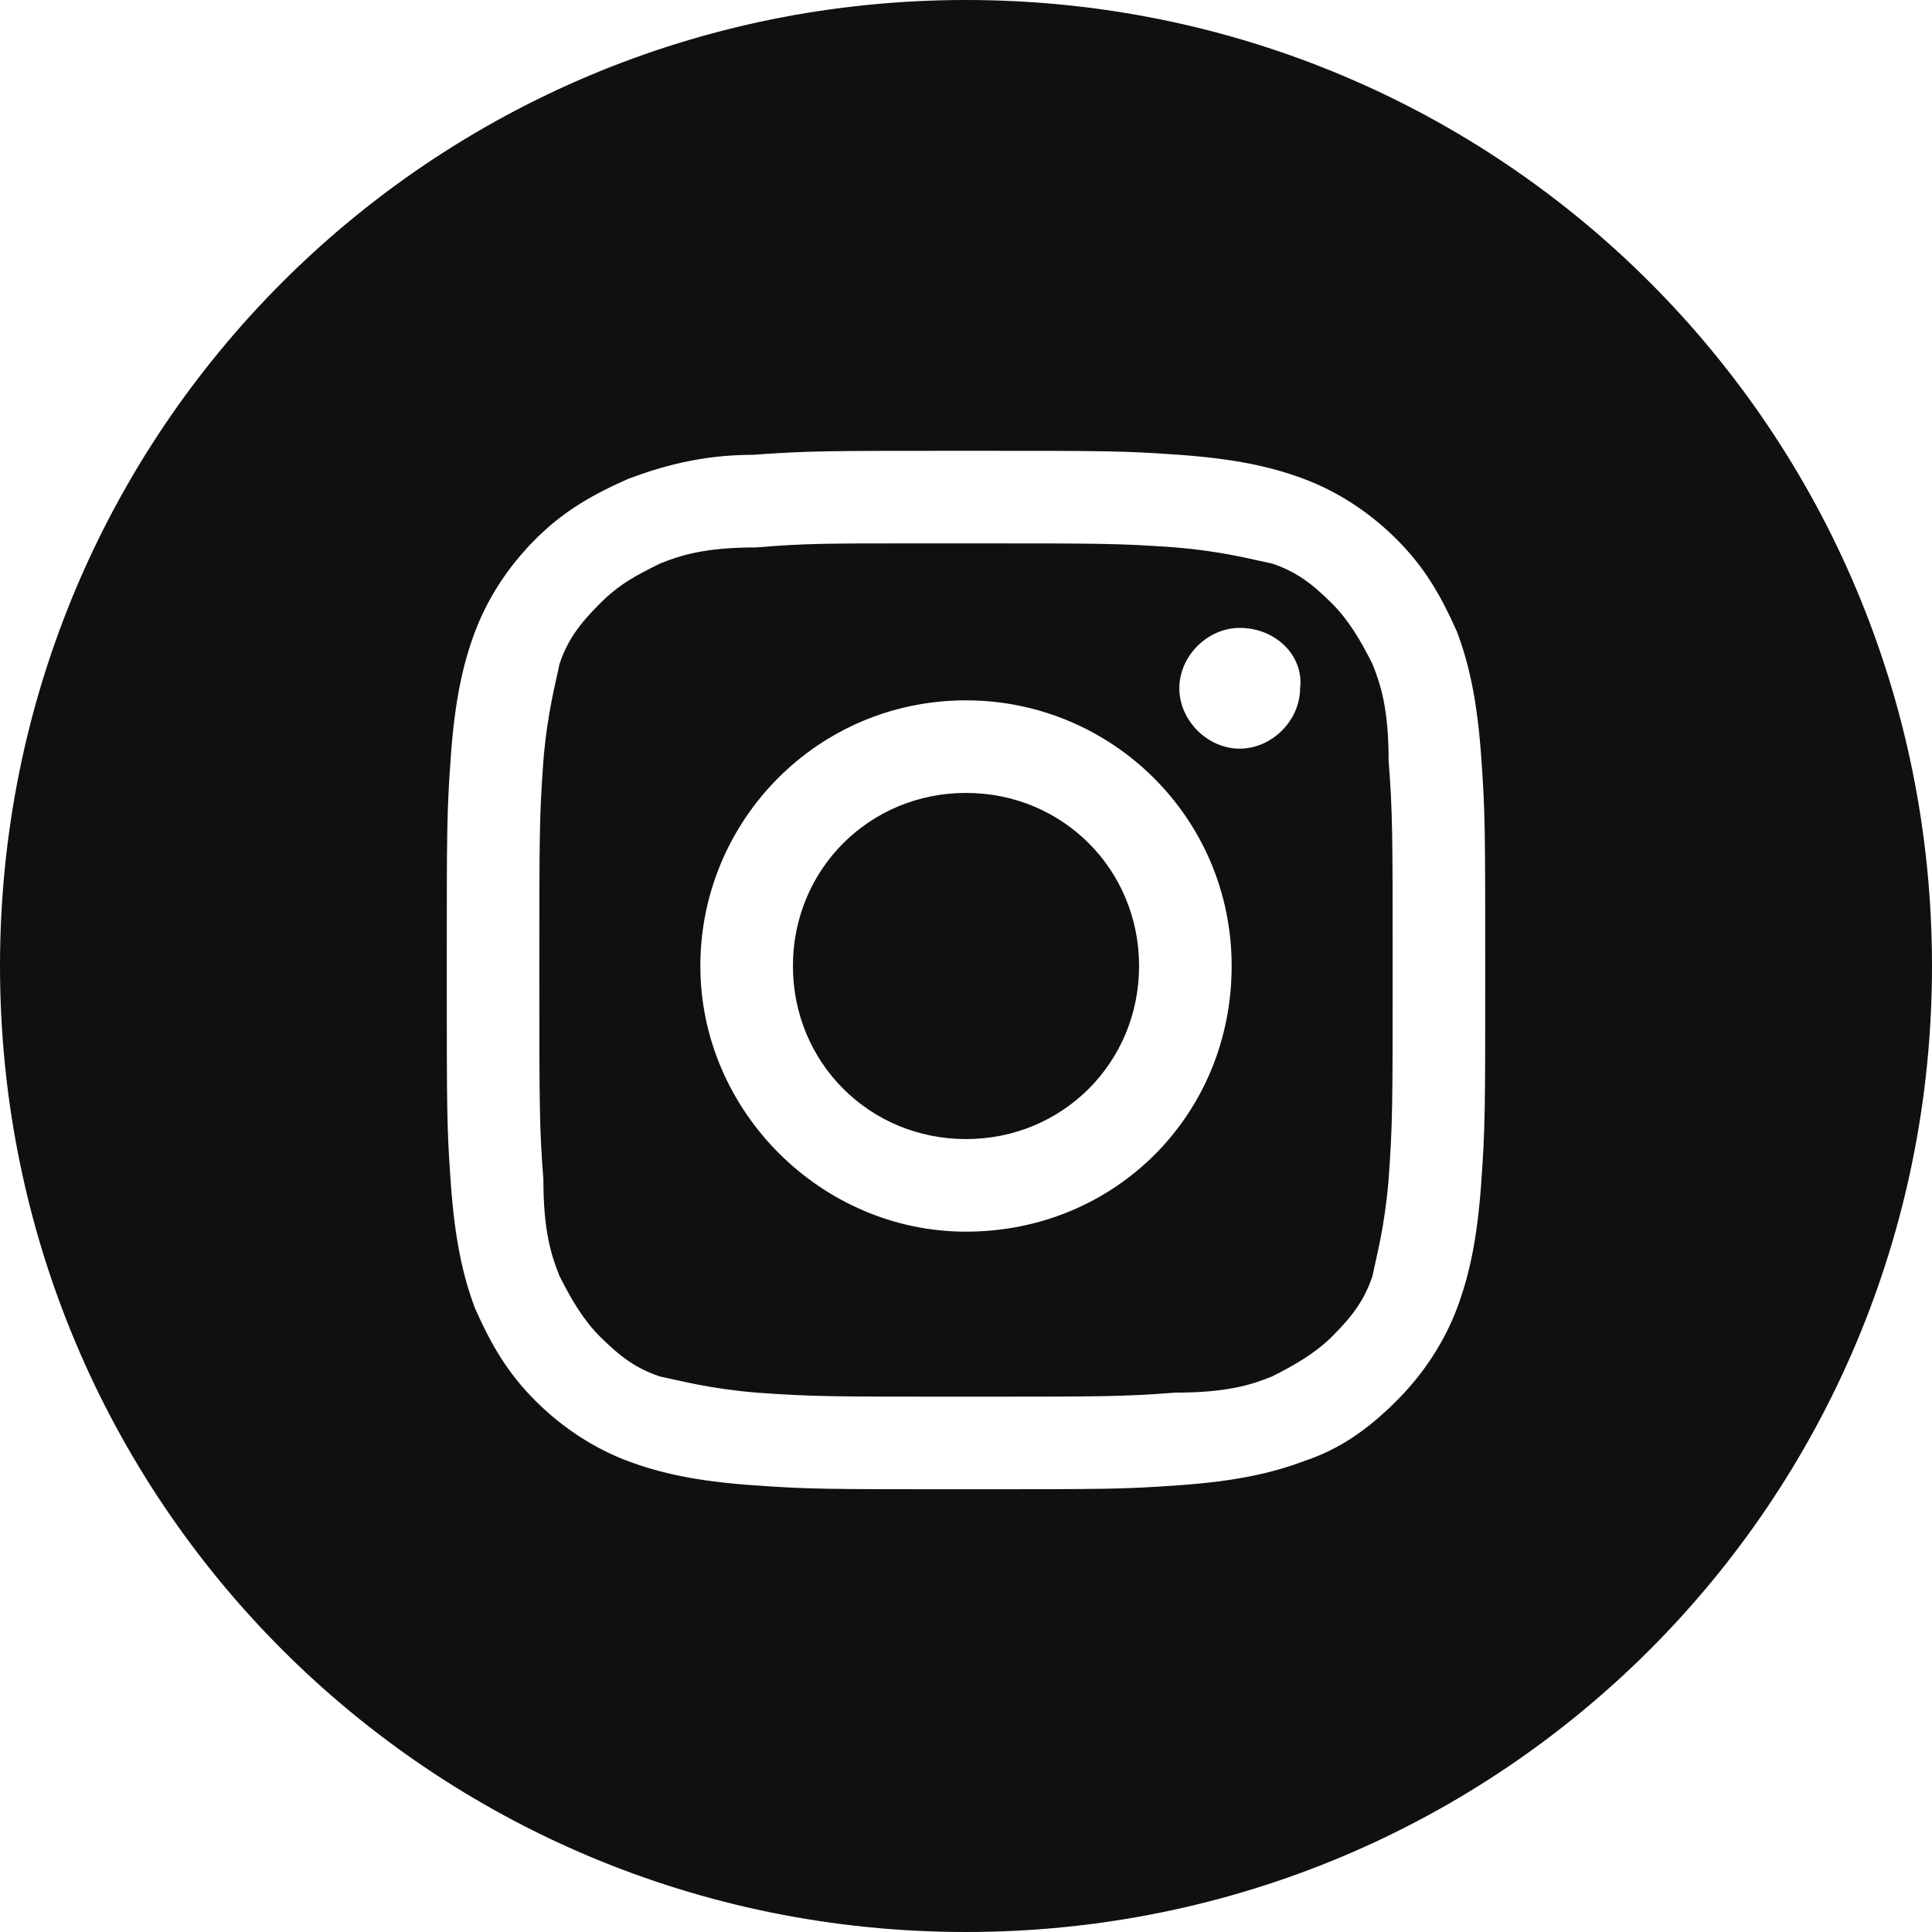 <?xml version="1.0" encoding="utf-8"?>
<!-- Generator: Adobe Illustrator 27.7.0, SVG Export Plug-In . SVG Version: 6.00 Build 0)  -->
<svg version="1.1" id="Capa_1" xmlns="http://www.w3.org/2000/svg" xmlns:xlink="http://www.w3.org/1999/xlink" x="0px" y="0px"
	 viewBox="0 0 48 48" style="enable-background:new 0 0 48 48;" xml:space="preserve">
<style type="text/css">
	.st0{fill-rule:evenodd;clip-rule:evenodd;fill:#101010;}
	.st1{fill:#101010;}
</style>
<path class="st0" d="M24,0C10.7,0,0,10.7,0,24s10.7,24,24,24s24-10.7,24-24S37.3,0,24,0z M18.7,11.3c1.4-0.1,1.8-0.1,5.3-0.1h0
	c3.5,0,3.9,0,5.3,0.1c1.4,0.1,2.3,0.3,3.1,0.6c0.8,0.3,1.6,0.8,2.3,1.5c0.7,0.7,1.1,1.4,1.5,2.3c0.3,0.8,0.5,1.7,0.6,3.1
	c0.1,1.4,0.1,1.8,0.1,5.3s0,3.9-0.1,5.3c-0.1,1.4-0.3,2.3-0.6,3.1c-0.3,0.8-0.8,1.6-1.5,2.3c-0.7,0.7-1.4,1.2-2.3,1.5
	c-0.8,0.3-1.7,0.5-3.1,0.6c-1.4,0.1-1.8,0.1-5.3,0.1c-3.5,0-3.9,0-5.3-0.1c-1.4-0.1-2.3-0.3-3.1-0.6c-0.8-0.3-1.6-0.8-2.3-1.5
	c-0.7-0.7-1.1-1.4-1.5-2.3c-0.3-0.8-0.5-1.7-0.6-3.1c-0.1-1.4-0.1-1.8-0.1-5.3s0-3.9,0.1-5.3c0.1-1.4,0.3-2.3,0.6-3.1
	c0.3-0.8,0.8-1.6,1.5-2.3c0.7-0.7,1.4-1.1,2.3-1.5C16.4,11.6,17.4,11.3,18.7,11.3z"/>
<path class="st0" d="M22.9,13.5c0.2,0,0.5,0,0.7,0l0.4,0c3.4,0,3.8,0,5.2,0.1c1.2,0.1,1.9,0.3,2.4,0.4c0.6,0.2,1,0.5,1.5,1
	c0.4,0.4,0.7,0.9,1,1.5c0.2,0.5,0.4,1.1,0.4,2.4c0.1,1.3,0.1,1.8,0.1,5.2c0,3.4,0,3.8-0.1,5.2c-0.1,1.2-0.3,1.9-0.4,2.4
	c-0.2,0.6-0.5,1-1,1.5c-0.4,0.4-0.9,0.7-1.5,1c-0.5,0.2-1.1,0.4-2.4,0.4c-1.3,0.1-1.8,0.1-5.2,0.1c-3.4,0-3.8,0-5.2-0.1
	c-1.2-0.1-1.9-0.3-2.4-0.4c-0.6-0.2-1-0.5-1.5-1c-0.4-0.4-0.7-0.9-1-1.5c-0.2-0.5-0.4-1.1-0.4-2.4c-0.1-1.3-0.1-1.8-0.1-5.2
	c0-3.4,0-3.8,0.1-5.2c0.1-1.2,0.3-1.9,0.4-2.4c0.2-0.6,0.5-1,1-1.5s0.9-0.7,1.5-1c0.5-0.2,1.1-0.4,2.4-0.4
	C20,13.5,20.5,13.5,22.9,13.5L22.9,13.5z M30.8,15.6c-0.8,0-1.5,0.7-1.5,1.5c0,0.8,0.7,1.5,1.5,1.5s1.5-0.7,1.5-1.5
	C32.4,16.3,31.7,15.6,30.8,15.6L30.8,15.6z M17.4,24c0-3.6,2.9-6.6,6.6-6.6c3.6,0,6.6,2.9,6.6,6.6s-2.9,6.6-6.6,6.6
	C20.4,30.6,17.4,27.6,17.4,24z"/>
<path class="st1" d="M24,19.7c2.4,0,4.3,1.9,4.3,4.3c0,2.4-1.9,4.3-4.3,4.3c-2.4,0-4.3-1.9-4.3-4.3C19.7,21.6,21.6,19.7,24,19.7z"/>
</svg>

